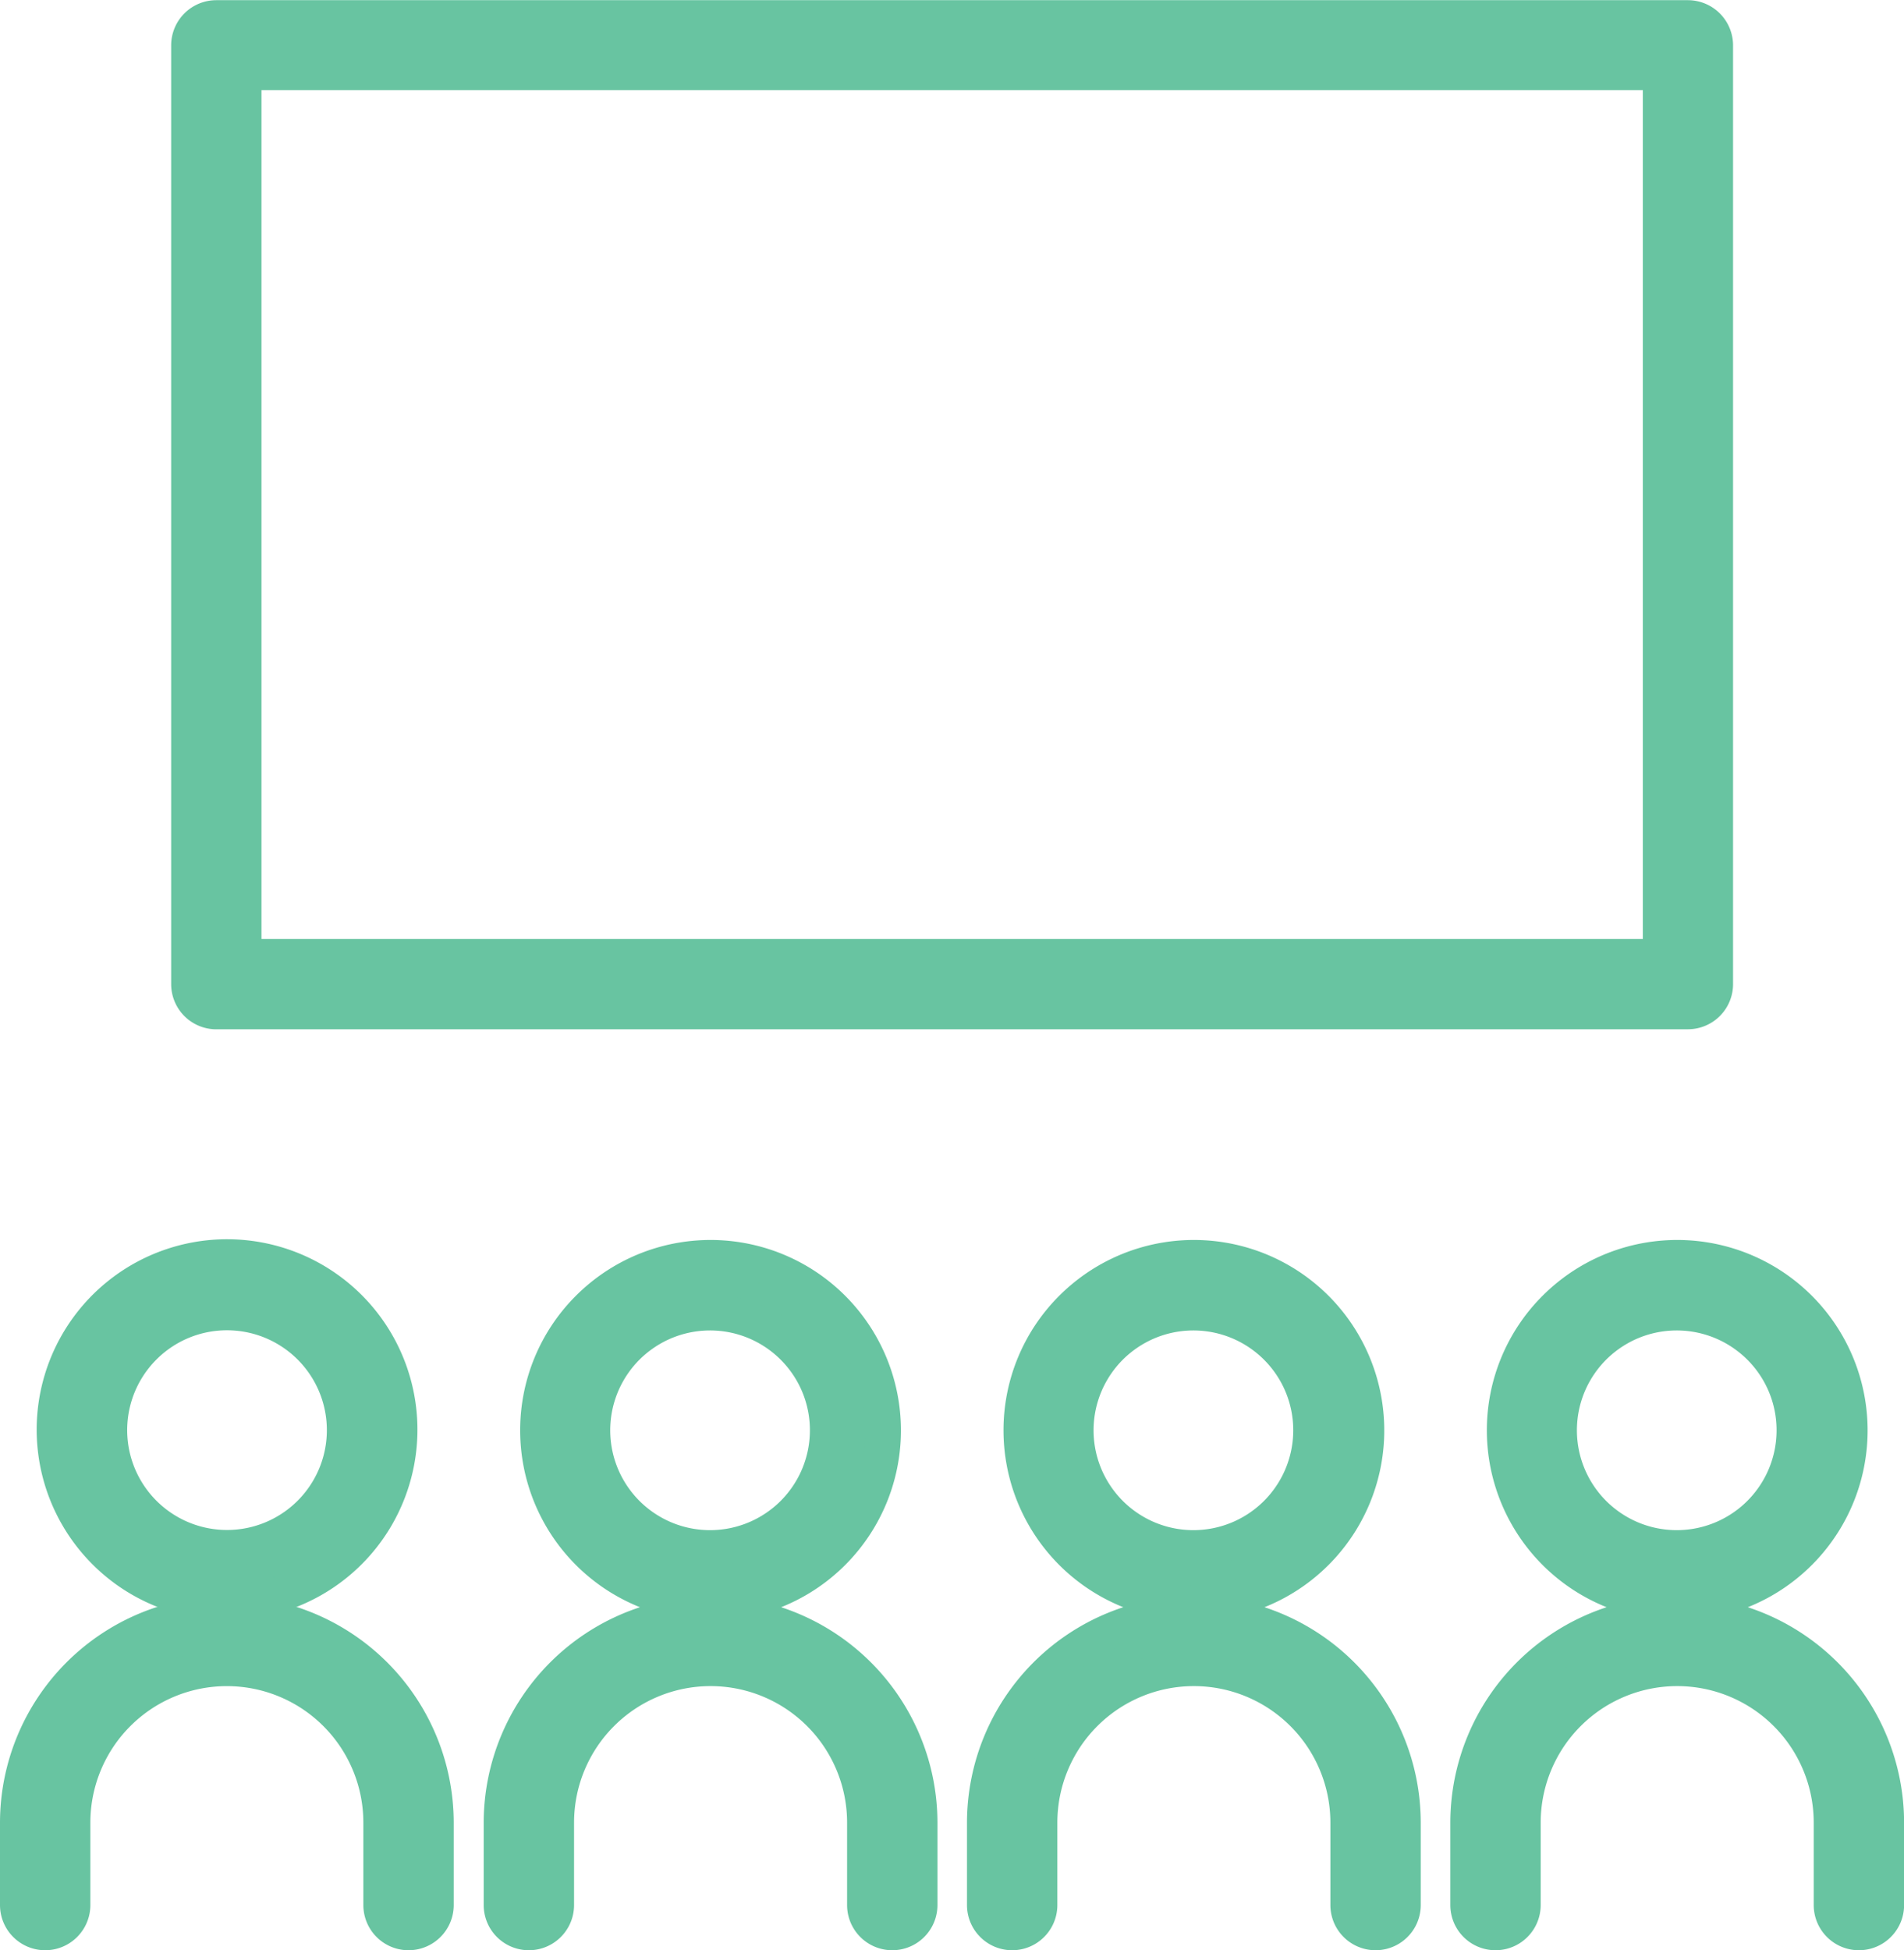 <?xml version="1.0"?>
<svg xmlns="http://www.w3.org/2000/svg" width="43.005" height="44.042" viewBox="0 0 43.005 44.042">
  <g id="noun-class-1351405" transform="translate(-167.452 -84.327)">
    <path id="Path_11814" data-name="Path 11814" d="M195,107.171h33.237a.62.62,0,0,0,.621-.62v-21.2a.621.621,0,0,0-.621-.62H195a.62.62,0,0,0-.62.621v21.2a.62.62,0,0,0,.62.62Zm.62-21.208h32v19.969h-32V85.969Z" transform="translate(-22.662)" fill="#68c4a1" stroke="#68c4a1" stroke-width="0.8"/>
    <path id="Path_11815" data-name="Path 11815" d="M180.285,345.343a3.9,3.9,0,1,0-2.747-1.145,3.89,3.89,0,0,0,2.747,1.145Zm0-6.544h0a2.655,2.655,0,1,1-1.867.78,2.647,2.647,0,0,1,1.867-.78Z" transform="translate(-7.718 -224.83)" fill="#68c4a1" stroke="#68c4a1" stroke-width="0.8"/>
    <path id="Path_11816" data-name="Path 11816" d="M173.614,410.089a4.727,4.727,0,0,0-4.721,4.72v1.861a.62.62,0,1,0,1.241,0v-1.861a3.483,3.483,0,0,1,6.966,0v1.861a.62.62,0,1,0,1.241,0v-1.861a4.727,4.727,0,0,0-4.727-4.72Z" transform="translate(-1.041 -289.321)" fill="#68c4a1" stroke="#68c4a1" stroke-width="0.8"/>
    <path id="Path_11821" data-name="Path 11821" d="M453.32,341.4a3.9,3.9,0,1,0,1.141-2.748A3.889,3.889,0,0,0,453.32,341.4Zm6.544,0a2.655,2.655,0,1,1-.778-1.871,2.648,2.648,0,0,1,.778,1.871Z" transform="translate(-251.885 -224.779)" fill="#68c4a1" stroke="#68c4a1" stroke-width="0.8"/>
    <path id="Path_11846" data-name="Path 11846" d="M453.32,341.4a3.9,3.9,0,1,0,1.141-2.748A3.889,3.889,0,0,0,453.32,341.4Zm6.544,0a2.655,2.655,0,1,1-.778-1.871,2.648,2.648,0,0,1,.778,1.871Z" transform="translate(-262.802 -224.779)" fill="#68c4a1" stroke="#68c4a1" stroke-width="0.8"/>
    <path id="Path_11848" data-name="Path 11848" d="M453.32,341.4a3.9,3.9,0,1,0,1.141-2.748A3.889,3.889,0,0,0,453.32,341.4Zm6.544,0a2.655,2.655,0,1,1-.778-1.871,2.648,2.648,0,0,1,.778,1.871Z" transform="translate(-273.719 -224.779)" fill="#68c4a1" stroke="#68c4a1" stroke-width="0.8"/>
    <path id="Path_11822" data-name="Path 11822" d="M450.594,410.089a4.727,4.727,0,0,0-4.721,4.72v1.861a.62.62,0,1,0,1.241,0v-1.861a3.483,3.483,0,0,1,6.967,0v1.861a.62.62,0,1,0,1.241,0v-1.861a4.727,4.727,0,0,0-4.727-4.72Z" transform="translate(-245.263 -289.321)" fill="#68c4a1" stroke="#68c4a1" stroke-width="0.8"/>
    <path id="Path_11845" data-name="Path 11845" d="M450.594,410.089a4.727,4.727,0,0,0-4.721,4.72v1.861a.62.62,0,1,0,1.241,0v-1.861a3.483,3.483,0,0,1,6.967,0v1.861a.62.62,0,1,0,1.241,0v-1.861a4.727,4.727,0,0,0-4.727-4.72Z" transform="translate(-256.18 -289.321)" fill="#68c4a1" stroke="#68c4a1" stroke-width="0.8"/>
    <path id="Path_11847" data-name="Path 11847" d="M450.594,410.089a4.727,4.727,0,0,0-4.721,4.72v1.861a.62.62,0,1,0,1.241,0v-1.861a3.483,3.483,0,0,1,6.967,0v1.861a.62.62,0,1,0,1.241,0v-1.861a4.727,4.727,0,0,0-4.727-4.72Z" transform="translate(-267.096 -289.321)" fill="#68c4a1" stroke="#68c4a1" stroke-width="0.8"/>
  </g>
</svg>
